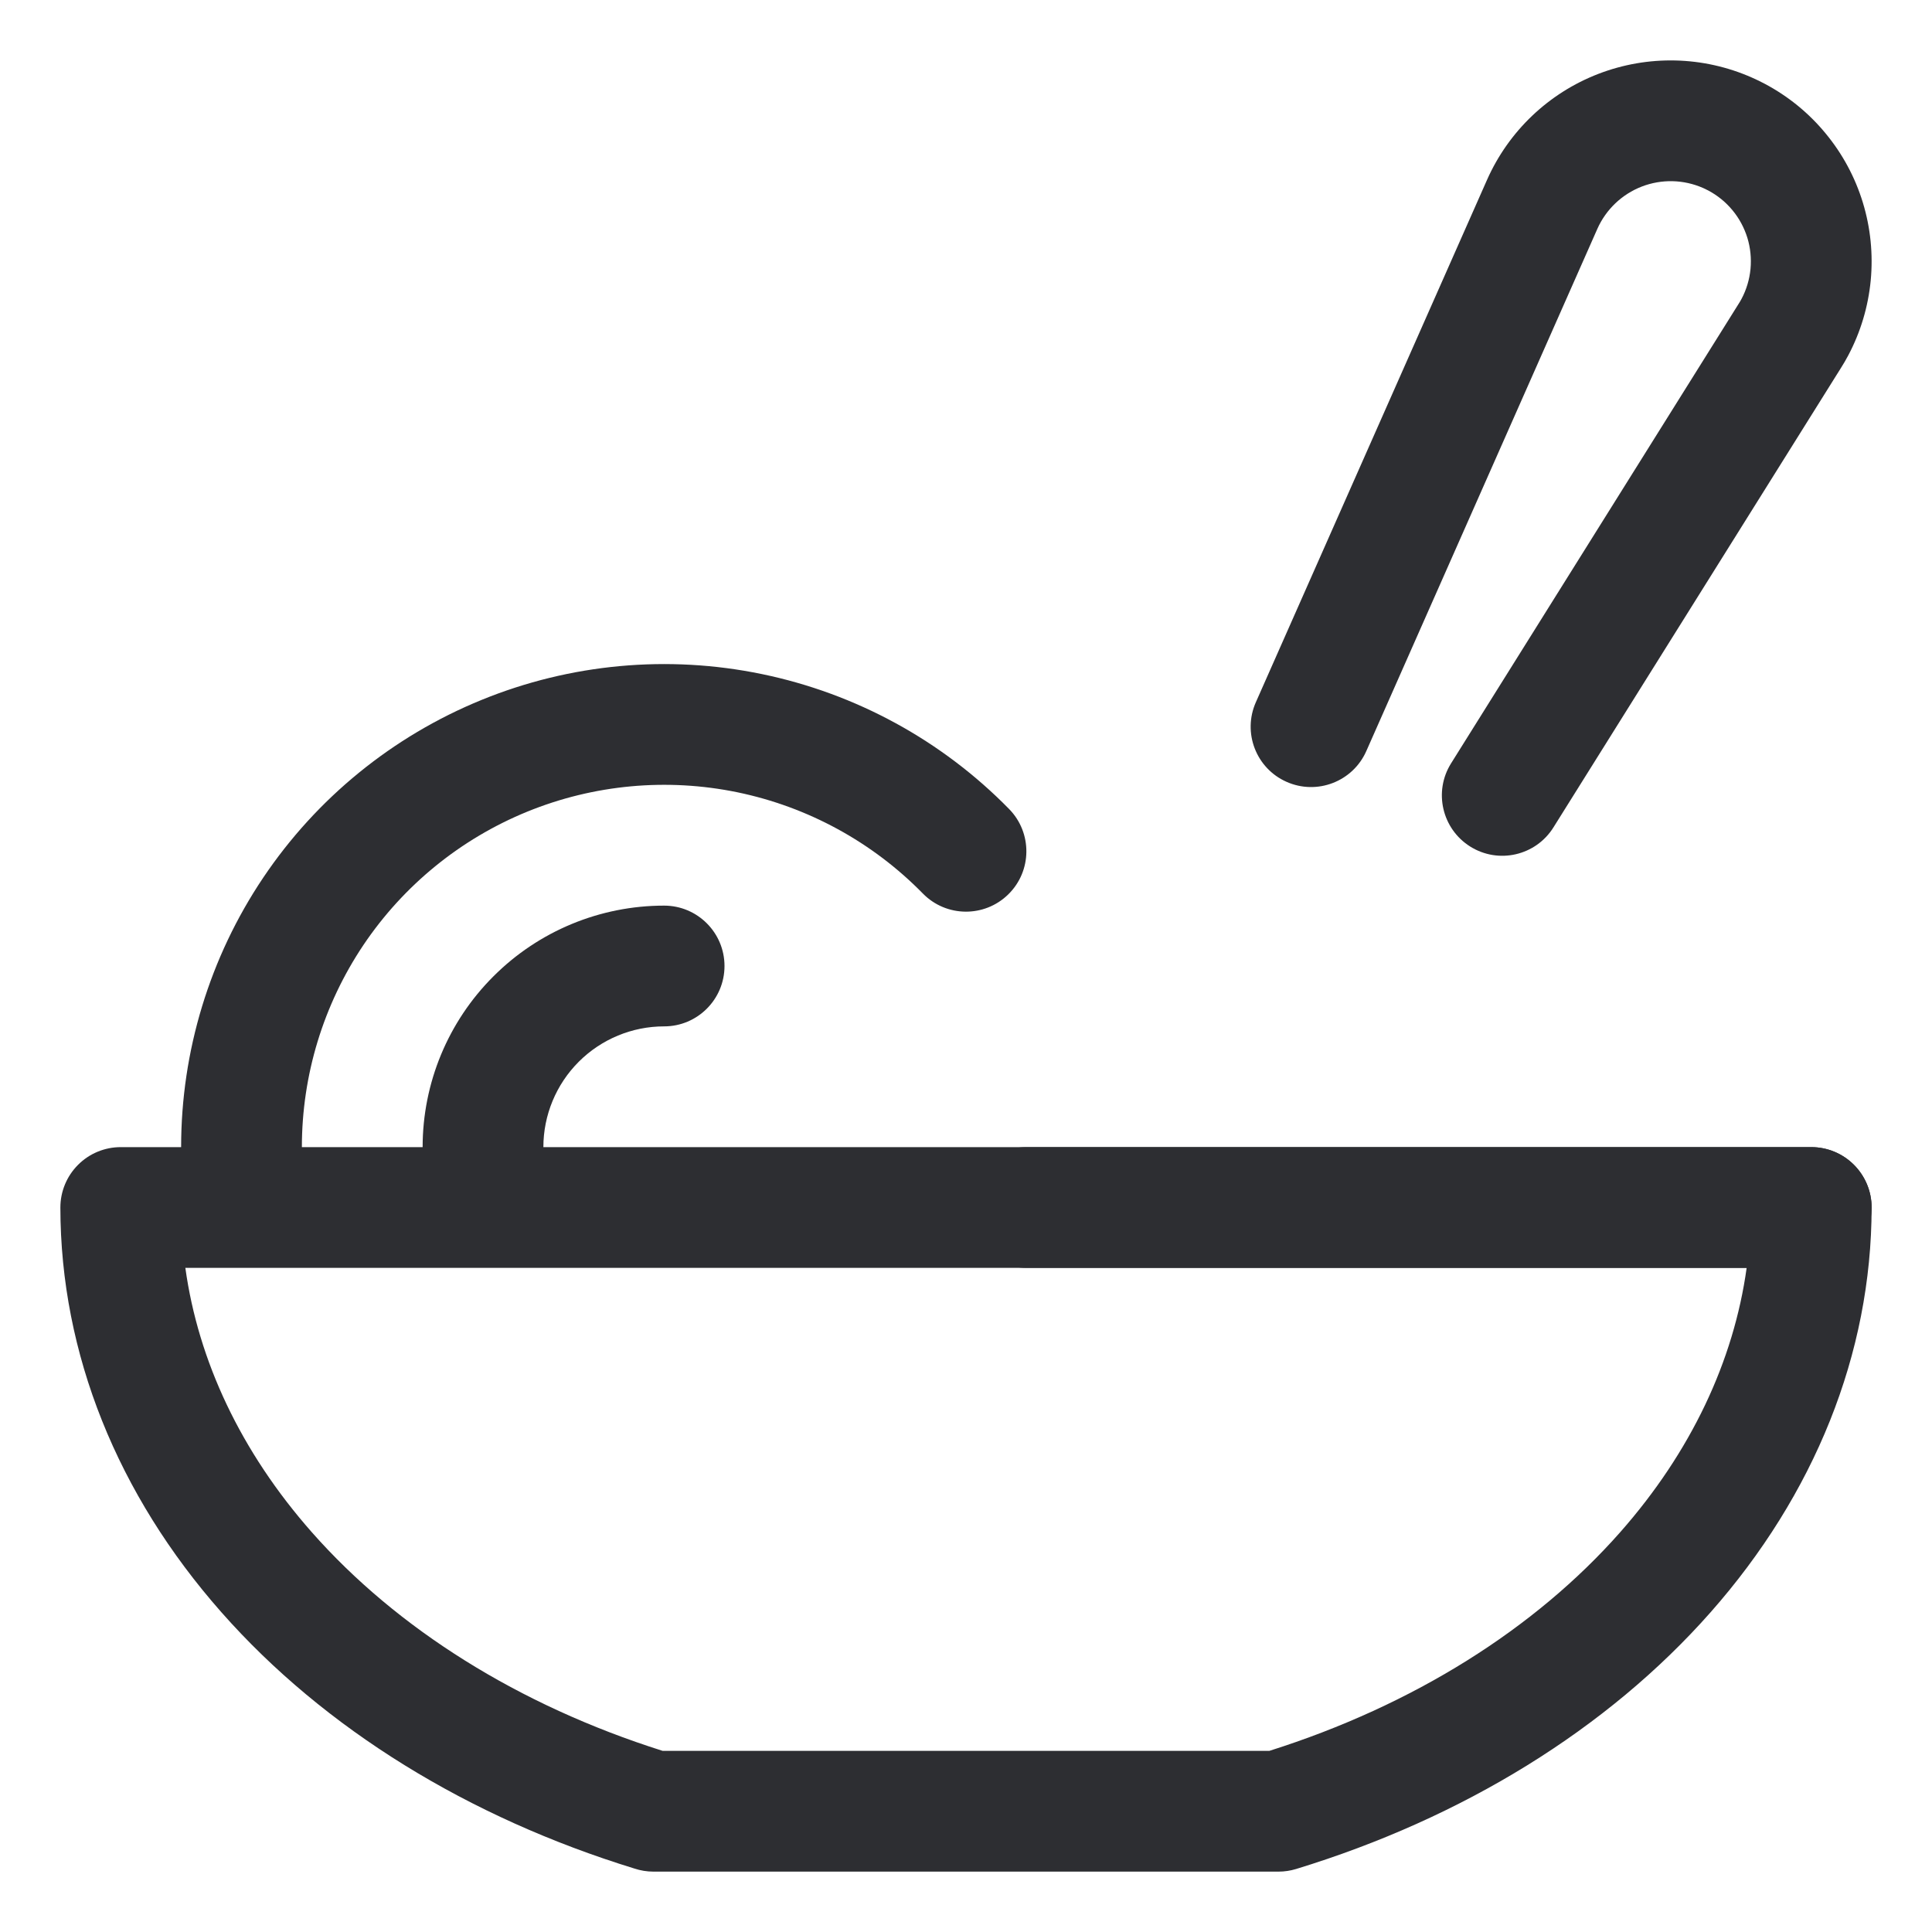 <svg width="32" height="32" viewBox="0 0 32 32" fill="none" xmlns="http://www.w3.org/2000/svg">
    <path fill-rule="evenodd" clip-rule="evenodd" d="M1.293 19.293C1.48 19.105 1.735 19 2 19H30C30.265 19 30.52 19.105 30.707 19.293C30.895 19.481 31 19.735 31 20.001C30.998 22.425 30.05 24.759 28.333 26.704C26.621 28.644 24.222 30.114 21.469 30.956C21.374 30.985 21.275 31 21.176 31H10.824C10.714 31 10.608 30.982 10.508 30.949C7.765 30.105 5.374 28.639 3.667 26.704C1.95 24.759 1.002 22.425 1 20.001C1 19.735 1.105 19.481 1.293 19.293ZM10.976 29H21.024C23.414 28.244 25.427 26.974 26.834 25.38C28.01 24.047 28.716 22.542 28.93 21H3.07C3.284 22.542 3.99 24.047 5.166 25.38C6.573 26.974 8.586 28.244 10.976 29Z" fill="#2D2E32" />
    <path fill-rule="evenodd" clip-rule="evenodd" d="M28.209 3.114C27.887 2.972 27.522 2.963 27.193 3.09C26.865 3.217 26.6 3.469 26.457 3.791L22.63 12.441C22.406 12.946 21.815 13.174 21.31 12.95C20.805 12.727 20.577 12.136 20.801 11.631L24.629 2.981C24.986 2.174 25.649 1.542 26.473 1.224C27.295 0.907 28.209 0.928 29.015 1.284C29.093 1.318 29.165 1.353 29.232 1.389C29.618 1.594 29.96 1.872 30.238 2.21C30.517 2.547 30.726 2.935 30.854 3.353C30.982 3.771 31.026 4.21 30.985 4.645C30.943 5.08 30.817 5.502 30.612 5.888C30.574 5.96 30.533 6.03 30.489 6.099L25.73 13.704C25.437 14.173 24.82 14.315 24.352 14.022C23.884 13.729 23.741 13.112 24.034 12.644L28.803 5.023C28.817 5.001 28.831 4.978 28.843 4.954L28.845 4.951C28.927 4.797 28.977 4.628 28.994 4.455C29.01 4.281 28.993 4.106 28.942 3.939C28.89 3.772 28.807 3.617 28.696 3.483C28.585 3.348 28.448 3.237 28.294 3.155M28.294 3.155C28.264 3.139 28.24 3.128 28.218 3.118L28.209 3.114" fill="#2D2E32" />
    <path fill-rule="evenodd" clip-rule="evenodd" d="M12.215 13.123C11.048 12.882 9.835 12.994 8.732 13.444C7.628 13.895 6.684 14.664 6.019 15.653C5.355 16.643 5 17.808 5 19C5 19.552 4.552 20 4 20C3.448 20 3 19.552 3 19C3 17.411 3.473 15.857 4.359 14.538C5.245 13.219 6.504 12.194 7.976 11.593C9.447 10.992 11.064 10.843 12.62 11.165C14.177 11.487 15.602 12.265 16.714 13.4C17.101 13.795 17.094 14.428 16.7 14.814C16.305 15.201 15.672 15.194 15.286 14.8C14.451 13.948 13.383 13.365 12.215 13.123Z" fill="#2D2E32" />
    <path fill-rule="evenodd" clip-rule="evenodd" d="M11 17C10.47 17 9.961 17.211 9.586 17.586C9.211 17.961 9 18.47 9 19C9 19.552 8.552 20 8 20C7.448 20 7 19.552 7 19C7 17.939 7.421 16.922 8.172 16.172C8.922 15.421 9.939 15 11 15C11.552 15 12 15.448 12 16C12 16.552 11.552 17 11 17Z" fill="#2D2E32" />
    <path fill-rule="evenodd" clip-rule="evenodd" d="M16 20C16 19.448 16.448 19 17 19L30 19C30.552 19 31 19.448 31 20C31 20.552 30.552 21 30 21L17 21C16.448 21 16 20.552 16 20Z" fill="#2D2E32" />
</svg>
    